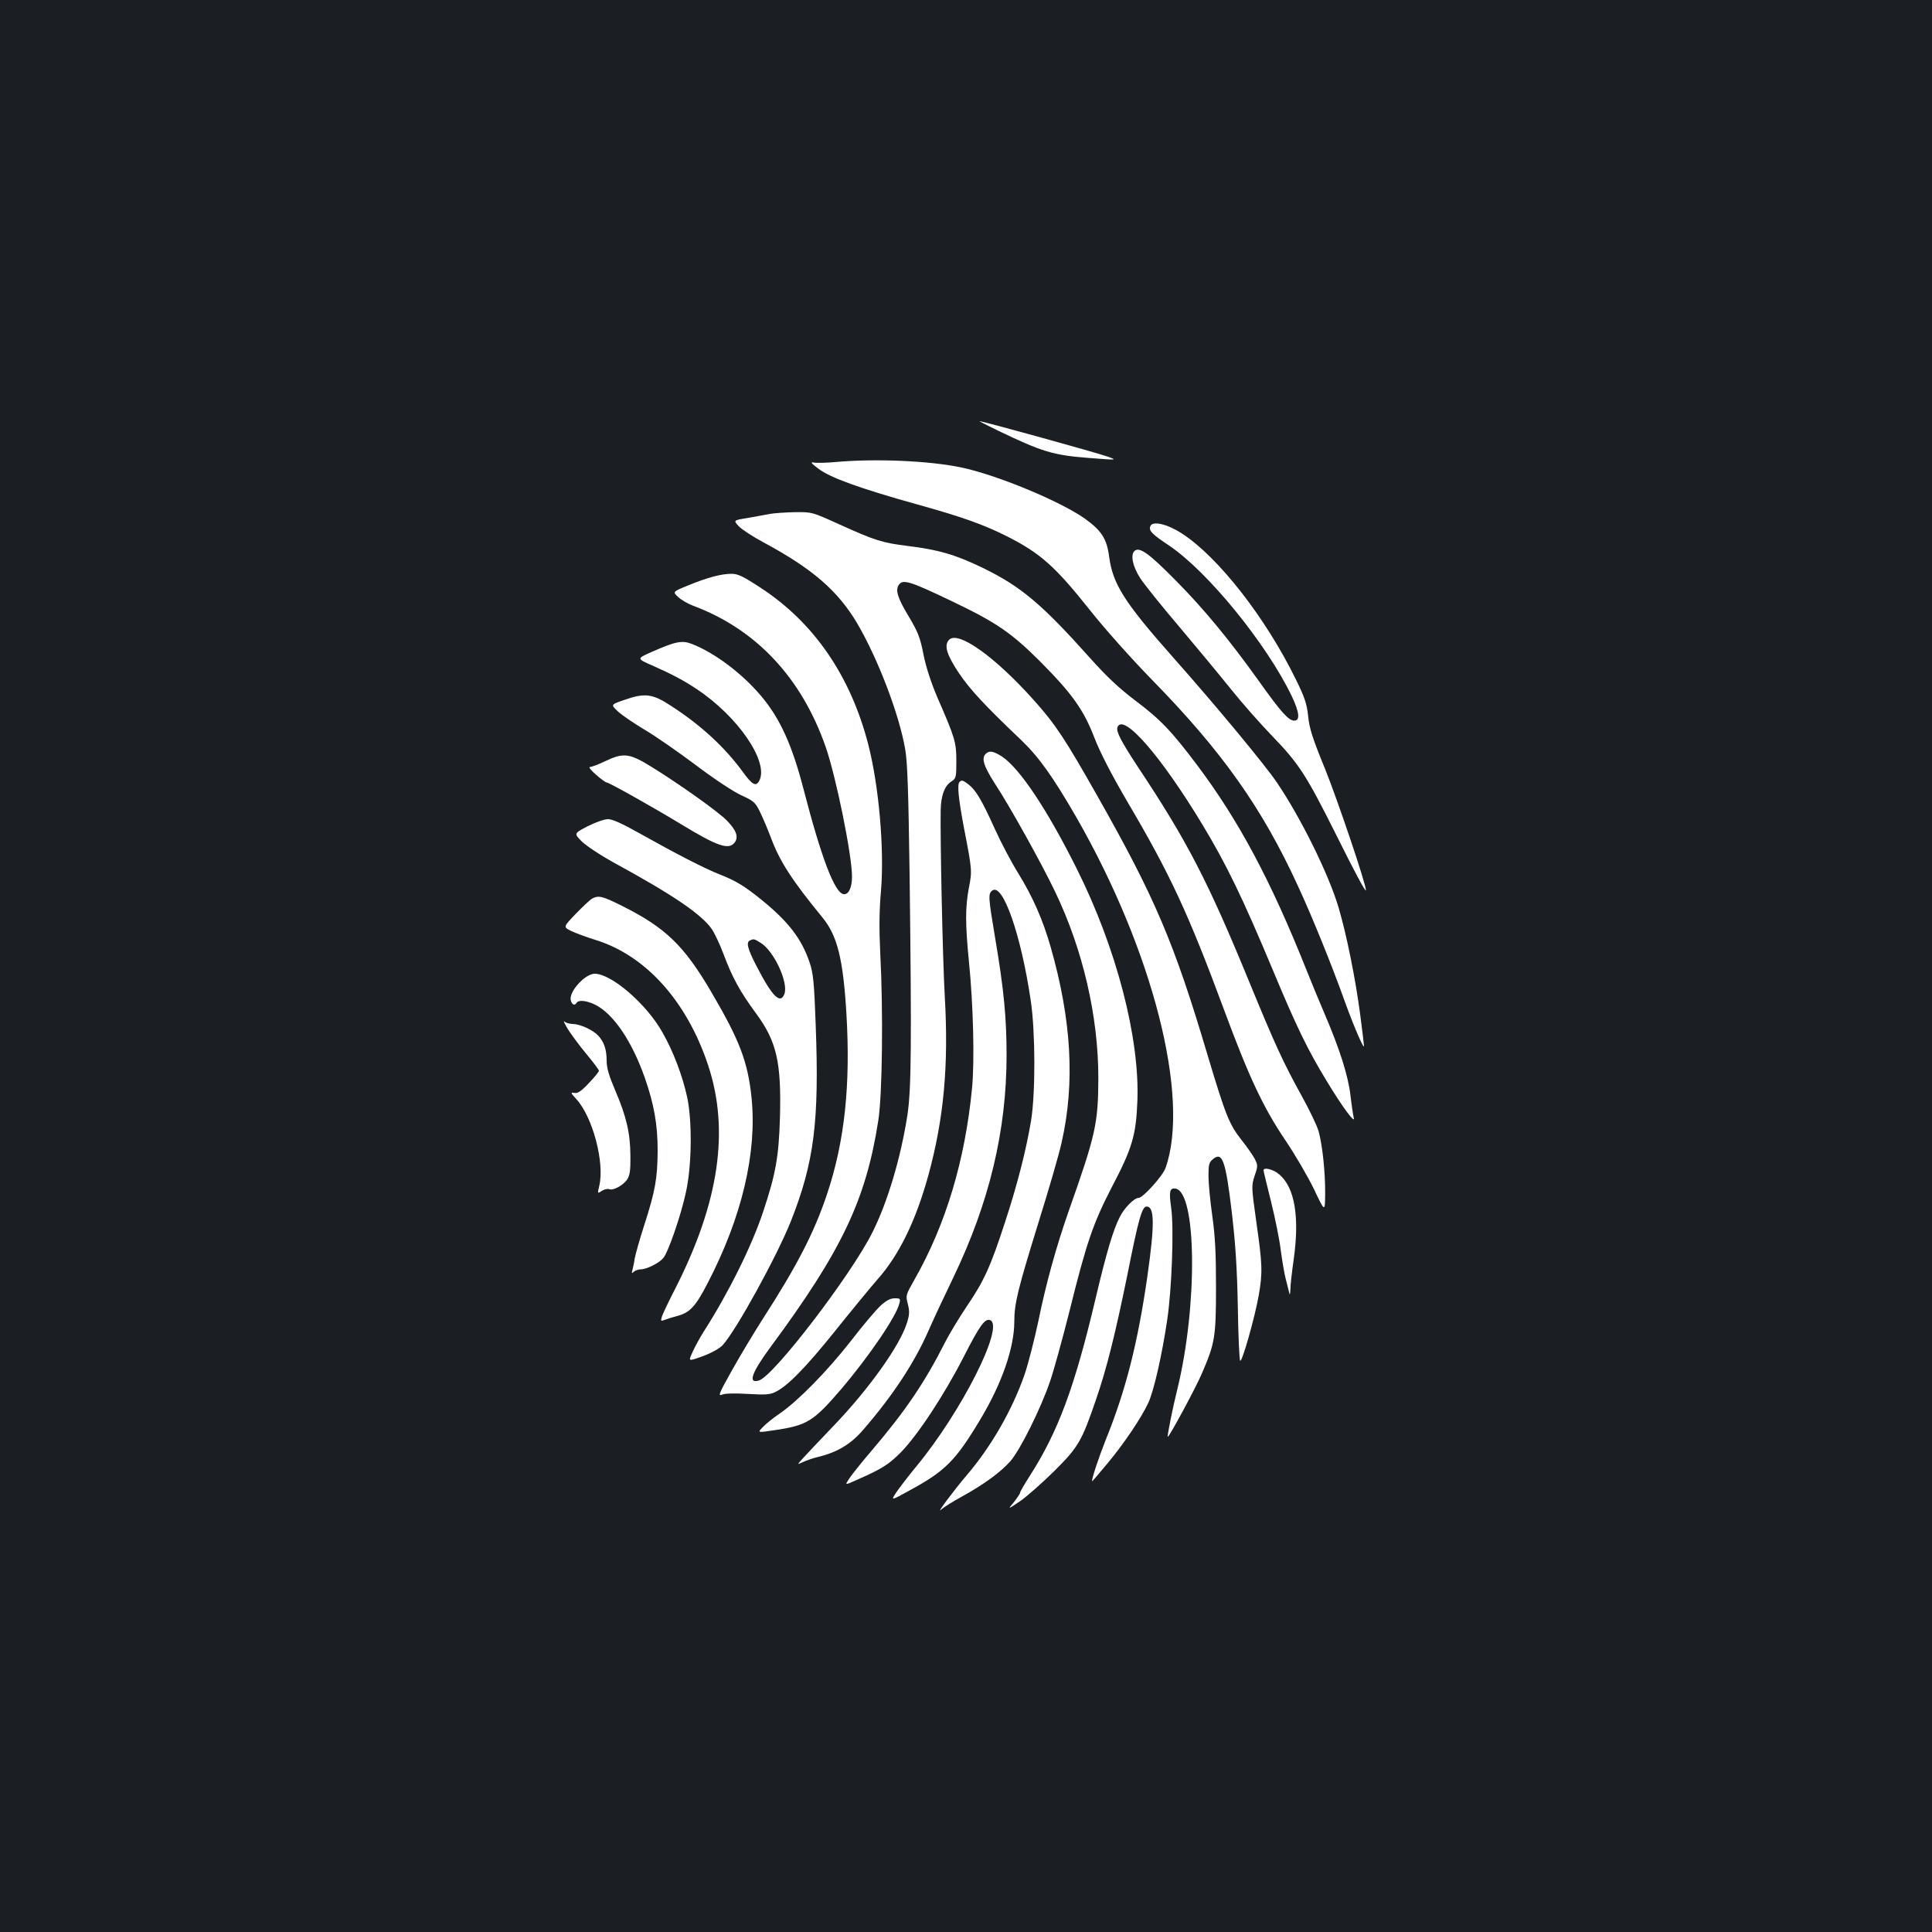 <?xml version="1.0" standalone="no"?>
<!DOCTYPE svg PUBLIC "-//W3C//DTD SVG 20010904//EN"
 "http://www.w3.org/TR/2001/REC-SVG-20010904/DTD/svg10.dtd">
<svg version="1.0" xmlns="http://www.w3.org/2000/svg"
 width="1000pt" height="1000pt" viewBox="0 0 1000 1000"
 preserveAspectRatio="xMidYMid meet">
<rect width="100%" height="100%" fill="#1b1f23"/>
<g transform="translate(0,1000) scale(0.1,-0.1)"
fill="#ffffff" stroke="none">
<path d="M5170 7769 c223 -107 281 -125 462 -139 152 -12 152 -12 103 6 -55
20 -648 184 -665 184 -3 0 42 -23 100 -51z"/>
<path d="M4330 7609 c-52 -5 -106 -6 -119 -3 -18 4 -11 -5 25 -32 60 -46 214
-102 512 -185 227 -63 343 -104 462 -164 173 -87 251 -156 429 -380 79 -100
214 -251 325 -365 362 -370 570 -663 756 -1070 74 -160 174 -407 243 -600 46
-127 97 -244 97 -224 0 7 -9 81 -20 165 -24 183 -71 416 -112 553 -51 172
-196 465 -319 646 -62 92 -321 404 -535 645 -256 289 -314 382 -333 523 -12
93 -39 135 -125 197 -128 91 -459 228 -643 266 -163 34 -439 46 -643 28z"/>
<path d="M3985 7340 c-22 -4 -74 -14 -115 -21 -75 -12 -75 -12 -45 -44 17 -17
75 -55 130 -84 250 -135 381 -248 481 -416 108 -184 217 -469 249 -651 12 -69
17 -215 23 -649 11 -880 9 -1111 -11 -1245 -34 -221 -103 -453 -182 -610 -111
-221 -509 -741 -586 -765 -59 -19 -40 38 58 171 370 500 495 763 559 1174 21
132 26 565 10 870 -6 126 -5 217 4 320 18 214 -11 544 -66 757 -92 356 -282
632 -559 812 -90 59 -116 71 -149 71 -53 0 -124 -19 -224 -60 -81 -33 -81 -33
-52 -60 16 -15 50 -35 77 -45 327 -122 562 -373 687 -732 54 -156 136 -560
136 -670 0 -58 -18 -95 -44 -91 -46 7 -115 189 -206 540 -59 229 -122 369
-220 485 -97 116 -242 225 -359 270 -51 20 -84 13 -207 -41 -79 -35 -79 -35 1
-70 100 -44 166 -79 230 -122 215 -142 376 -378 325 -475 -17 -32 -36 -22 -84
44 -93 128 -217 243 -372 343 -97 64 -137 69 -246 30 -67 -23 -67 -23 -30 -58
20 -19 82 -61 137 -94 55 -32 174 -115 265 -183 95 -72 195 -138 236 -157 64
-29 73 -36 97 -85 15 -30 40 -90 57 -134 45 -122 108 -220 267 -414 77 -94
107 -214 124 -497 22 -370 -9 -662 -100 -934 -67 -201 -157 -374 -335 -650
-44 -69 -115 -187 -157 -262 -70 -125 -74 -136 -50 -126 16 6 67 7 133 3 88
-5 113 -4 141 10 63 30 157 126 312 319 84 105 182 224 217 264 112 126 198
303 263 538 80 292 106 568 85 929 -11 193 -24 815 -21 964 2 75 20 123 55
146 25 16 26 22 26 106 0 97 -6 118 -99 331 -32 76 -58 154 -71 220 -17 88
-29 117 -74 193 -61 101 -73 141 -53 169 21 29 59 17 270 -84 233 -111 310
-164 458 -311 167 -168 227 -251 283 -396 31 -80 88 -190 172 -334 221 -375
314 -575 499 -1074 131 -354 205 -510 320 -680 48 -71 114 -184 146 -250 57
-120 57 -120 58 -25 1 110 -14 253 -34 325 -8 28 -47 109 -86 180 -97 175
-140 269 -273 593 -214 521 -320 727 -576 1112 -88 134 -114 184 -106 206 29
76 224 -147 439 -503 124 -205 209 -380 369 -763 118 -283 178 -407 276 -567
82 -136 149 -225 139 -188 -3 11 -11 63 -17 115 -12 103 -56 241 -135 425 -26
61 -69 164 -95 230 -184 461 -349 768 -560 1050 -136 181 -193 241 -325 340
-83 63 -147 123 -232 218 -250 280 -359 372 -557 468 -138 67 -229 94 -387
113 -135 17 -169 28 -355 112 -141 64 -141 64 -230 63 -49 -1 -107 -5 -129 -9z"/>
<path d="M5954 7276 c-9 -23 9 -41 96 -99 200 -134 506 -509 637 -782 39 -83
43 -125 12 -125 -29 0 -68 43 -184 206 -152 213 -287 376 -430 520 -139 141
-186 174 -212 153 -23 -20 -11 -80 29 -142 18 -28 108 -141 201 -250 92 -109
213 -255 269 -325 56 -70 154 -181 218 -247 133 -138 173 -200 323 -500 95
-191 156 -306 157 -293 1 31 -147 468 -211 627 -65 158 -82 211 -88 274 -7 65
-18 98 -64 191 -155 317 -401 633 -590 755 -76 49 -152 67 -163 37z"/>
<path d="M4913 6689 c-28 -28 -14 -76 49 -171 59 -88 136 -170 324 -349 91
-87 165 -191 285 -399 397 -692 590 -1451 462 -1815 -14 -41 -117 -155 -139
-155 -23 0 -75 -52 -98 -99 -35 -68 -70 -188 -126 -425 -108 -457 -193 -686
-341 -917 -27 -42 -49 -80 -49 -85 0 -5 -15 -27 -32 -49 -33 -39 -33 -39 32 5
36 25 115 95 176 155 126 125 143 155 218 374 55 160 99 338 161 641 58 292
76 355 100 355 41 0 42 -92 4 -360 -50 -347 -112 -592 -216 -848 -38 -96 -75
-208 -70 -214 1 0 36 40 78 91 88 105 179 241 214 318 28 63 69 242 96 423 24
158 36 479 21 583 -12 85 -8 104 22 100 110 -16 116 -605 10 -1038 -24 -96
-53 -242 -50 -247 5 -6 145 253 176 326 68 157 74 189 74 446 0 177 -4 262
-19 370 -11 77 -20 171 -20 208 0 60 3 71 24 88 48 39 65 -7 97 -278 19 -163
27 -286 31 -488 2 -148 8 -273 12 -278 10 -10 76 225 96 337 21 121 19 162
-12 379 -26 186 -26 189 -9 241 17 50 17 54 1 87 -10 19 -40 62 -67 96 -66 84
-83 126 -178 443 -173 582 -272 814 -570 1340 -167 295 -216 370 -329 496
-201 225 -391 360 -438 313z"/>
<path d="M5102 6098 c-23 -23 -11 -62 47 -153 80 -122 241 -412 312 -560 144
-300 224 -645 224 -965 -1 -236 -13 -291 -154 -690 -63 -180 -117 -373 -156
-566 -21 -98 -53 -224 -72 -279 -64 -184 -174 -375 -302 -524 -67 -79 -157
-200 -130 -175 13 12 62 43 108 68 113 62 200 126 250 182 51 58 158 273 206
414 20 58 65 222 101 365 89 358 122 453 219 641 106 202 125 268 132 444 13
328 -109 795 -315 1206 -153 306 -293 515 -384 577 -45 29 -67 34 -86 15z"/>
<path d="M3132 6060 c-35 -17 -70 -30 -79 -30 -8 0 7 -18 32 -40 25 -22 50
-40 55 -40 12 0 236 -126 375 -210 200 -122 258 -142 289 -99 19 28 7 62 -42
112 -42 44 -246 189 -390 278 -115 71 -145 74 -240 29z"/>
<path d="M4967 5953 c-14 -13 -6 -86 22 -236 43 -221 43 -225 26 -312 -19 -99
-19 -187 0 -380 23 -227 30 -521 16 -660 -36 -370 -135 -702 -297 -987 -46
-81 -47 -83 -35 -128 9 -36 9 -54 -4 -95 -35 -117 -198 -346 -385 -540 -69
-72 -138 -145 -155 -164 -30 -33 -30 -33 0 -19 17 8 53 21 80 27 101 25 171
67 236 144 151 175 262 343 336 512 24 55 82 179 129 276 185 386 274 758 274
1147 0 194 -14 342 -60 612 -34 204 -36 223 -15 240 55 45 151 -231 201 -575
23 -160 24 -470 1 -614 -24 -146 -70 -329 -134 -524 -75 -231 -110 -308 -198
-437 -41 -61 -93 -147 -115 -191 -103 -203 -202 -350 -373 -551 -53 -62 -107
-129 -120 -149 -25 -37 -25 -37 31 -12 136 60 170 81 232 143 87 87 226 298
327 495 84 165 111 202 138 192 76 -30 -148 -474 -382 -757 -43 -52 -90 -114
-105 -136 -27 -42 -27 -42 67 10 187 101 241 155 369 369 111 185 176 370 176
507 0 94 19 169 125 512 53 169 107 355 120 415 70 308 51 635 -57 1012 -40
140 -92 258 -167 380 -35 56 -90 160 -122 231 -67 148 -97 199 -135 229 -28
22 -37 25 -47 14z"/>
<path d="M3041 5723 c-71 -37 -71 -37 -29 -79 24 -23 95 -70 158 -105 314
-171 461 -271 515 -349 14 -21 42 -80 61 -131 44 -118 85 -193 167 -304 107
-145 132 -254 124 -540 -6 -203 -22 -292 -87 -487 -59 -178 -179 -419 -306
-618 -23 -36 -50 -86 -61 -112 -21 -45 -21 -45 56 -17 46 17 86 40 102 57 71
79 280 459 353 642 120 304 147 515 128 1015 -8 225 -13 269 -32 325 -41 120
-108 208 -244 319 -91 74 -135 101 -221 135 -79 31 -230 109 -417 214 -89 50
-138 72 -161 72 -20 0 -64 -16 -106 -37z m896 -603 c69 -42 145 -206 123 -265
-21 -55 -63 -13 -144 144 -47 91 -56 125 -33 134 19 8 20 8 54 -13z"/>
<path d="M3065 5349 c-11 -6 -49 -42 -85 -79 -65 -68 -65 -68 -25 -88 22 -11
79 -32 127 -47 260 -80 473 -317 583 -648 112 -337 57 -710 -169 -1155 -36
-70 -68 -137 -71 -150 -6 -20 -4 -21 17 -13 13 5 42 14 65 20 64 17 94 50 155
168 178 342 257 677 228 961 -19 186 -62 298 -207 545 -142 243 -238 335 -461
447 -104 52 -123 57 -157 39z"/>
<path d="M3015 4929 c-44 -39 -68 -83 -60 -109 7 -22 20 -26 30 -10 10 16 53
11 97 -11 94 -48 189 -188 256 -379 47 -135 66 -240 66 -375 -1 -144 -12 -208
-69 -385 -24 -74 -46 -153 -50 -175 -3 -22 -9 -49 -12 -60 -4 -16 -3 -18 8 -7
7 6 24 12 36 12 29 0 92 31 115 57 26 28 94 226 119 345 30 138 32 364 6 488
-24 111 -72 238 -128 336 -82 147 -264 304 -351 304 -16 0 -41 -12 -63 -31z"/>
<path d="M2938 4675 c17 -27 60 -86 96 -129 36 -43 66 -83 66 -88 0 -5 -23
-34 -52 -64 -40 -43 -58 -54 -75 -51 -21 4 -20 1 11 -33 84 -93 146 -327 118
-447 -10 -42 -10 -42 13 -27 12 8 29 12 38 9 21 -9 73 20 94 51 13 21 17 48
16 123 -1 117 -21 203 -79 338 -32 75 -44 115 -44 152 0 58 -13 97 -43 130
-28 30 -93 60 -132 61 -17 0 -37 6 -44 13 -7 6 1 -10 17 -38z"/>
<path d="M6540 3942 c0 -4 18 -77 39 -162 21 -85 44 -198 50 -250 7 -52 18
-120 26 -150 8 -30 16 -64 19 -75 2 -11 4 -2 5 20 0 23 8 92 17 155 31 221 6
371 -73 440 -30 27 -83 41 -83 22z"/>
<path d="M4559 3243 c-23 -21 -93 -103 -155 -184 -123 -157 -273 -310 -369
-376 -33 -22 -72 -54 -87 -70 -28 -29 -28 -29 58 -16 171 25 203 44 348 213
143 168 285 376 301 443 7 25 5 27 -24 27 -22 0 -43 -11 -72 -37z"/>
</g>
</svg>

